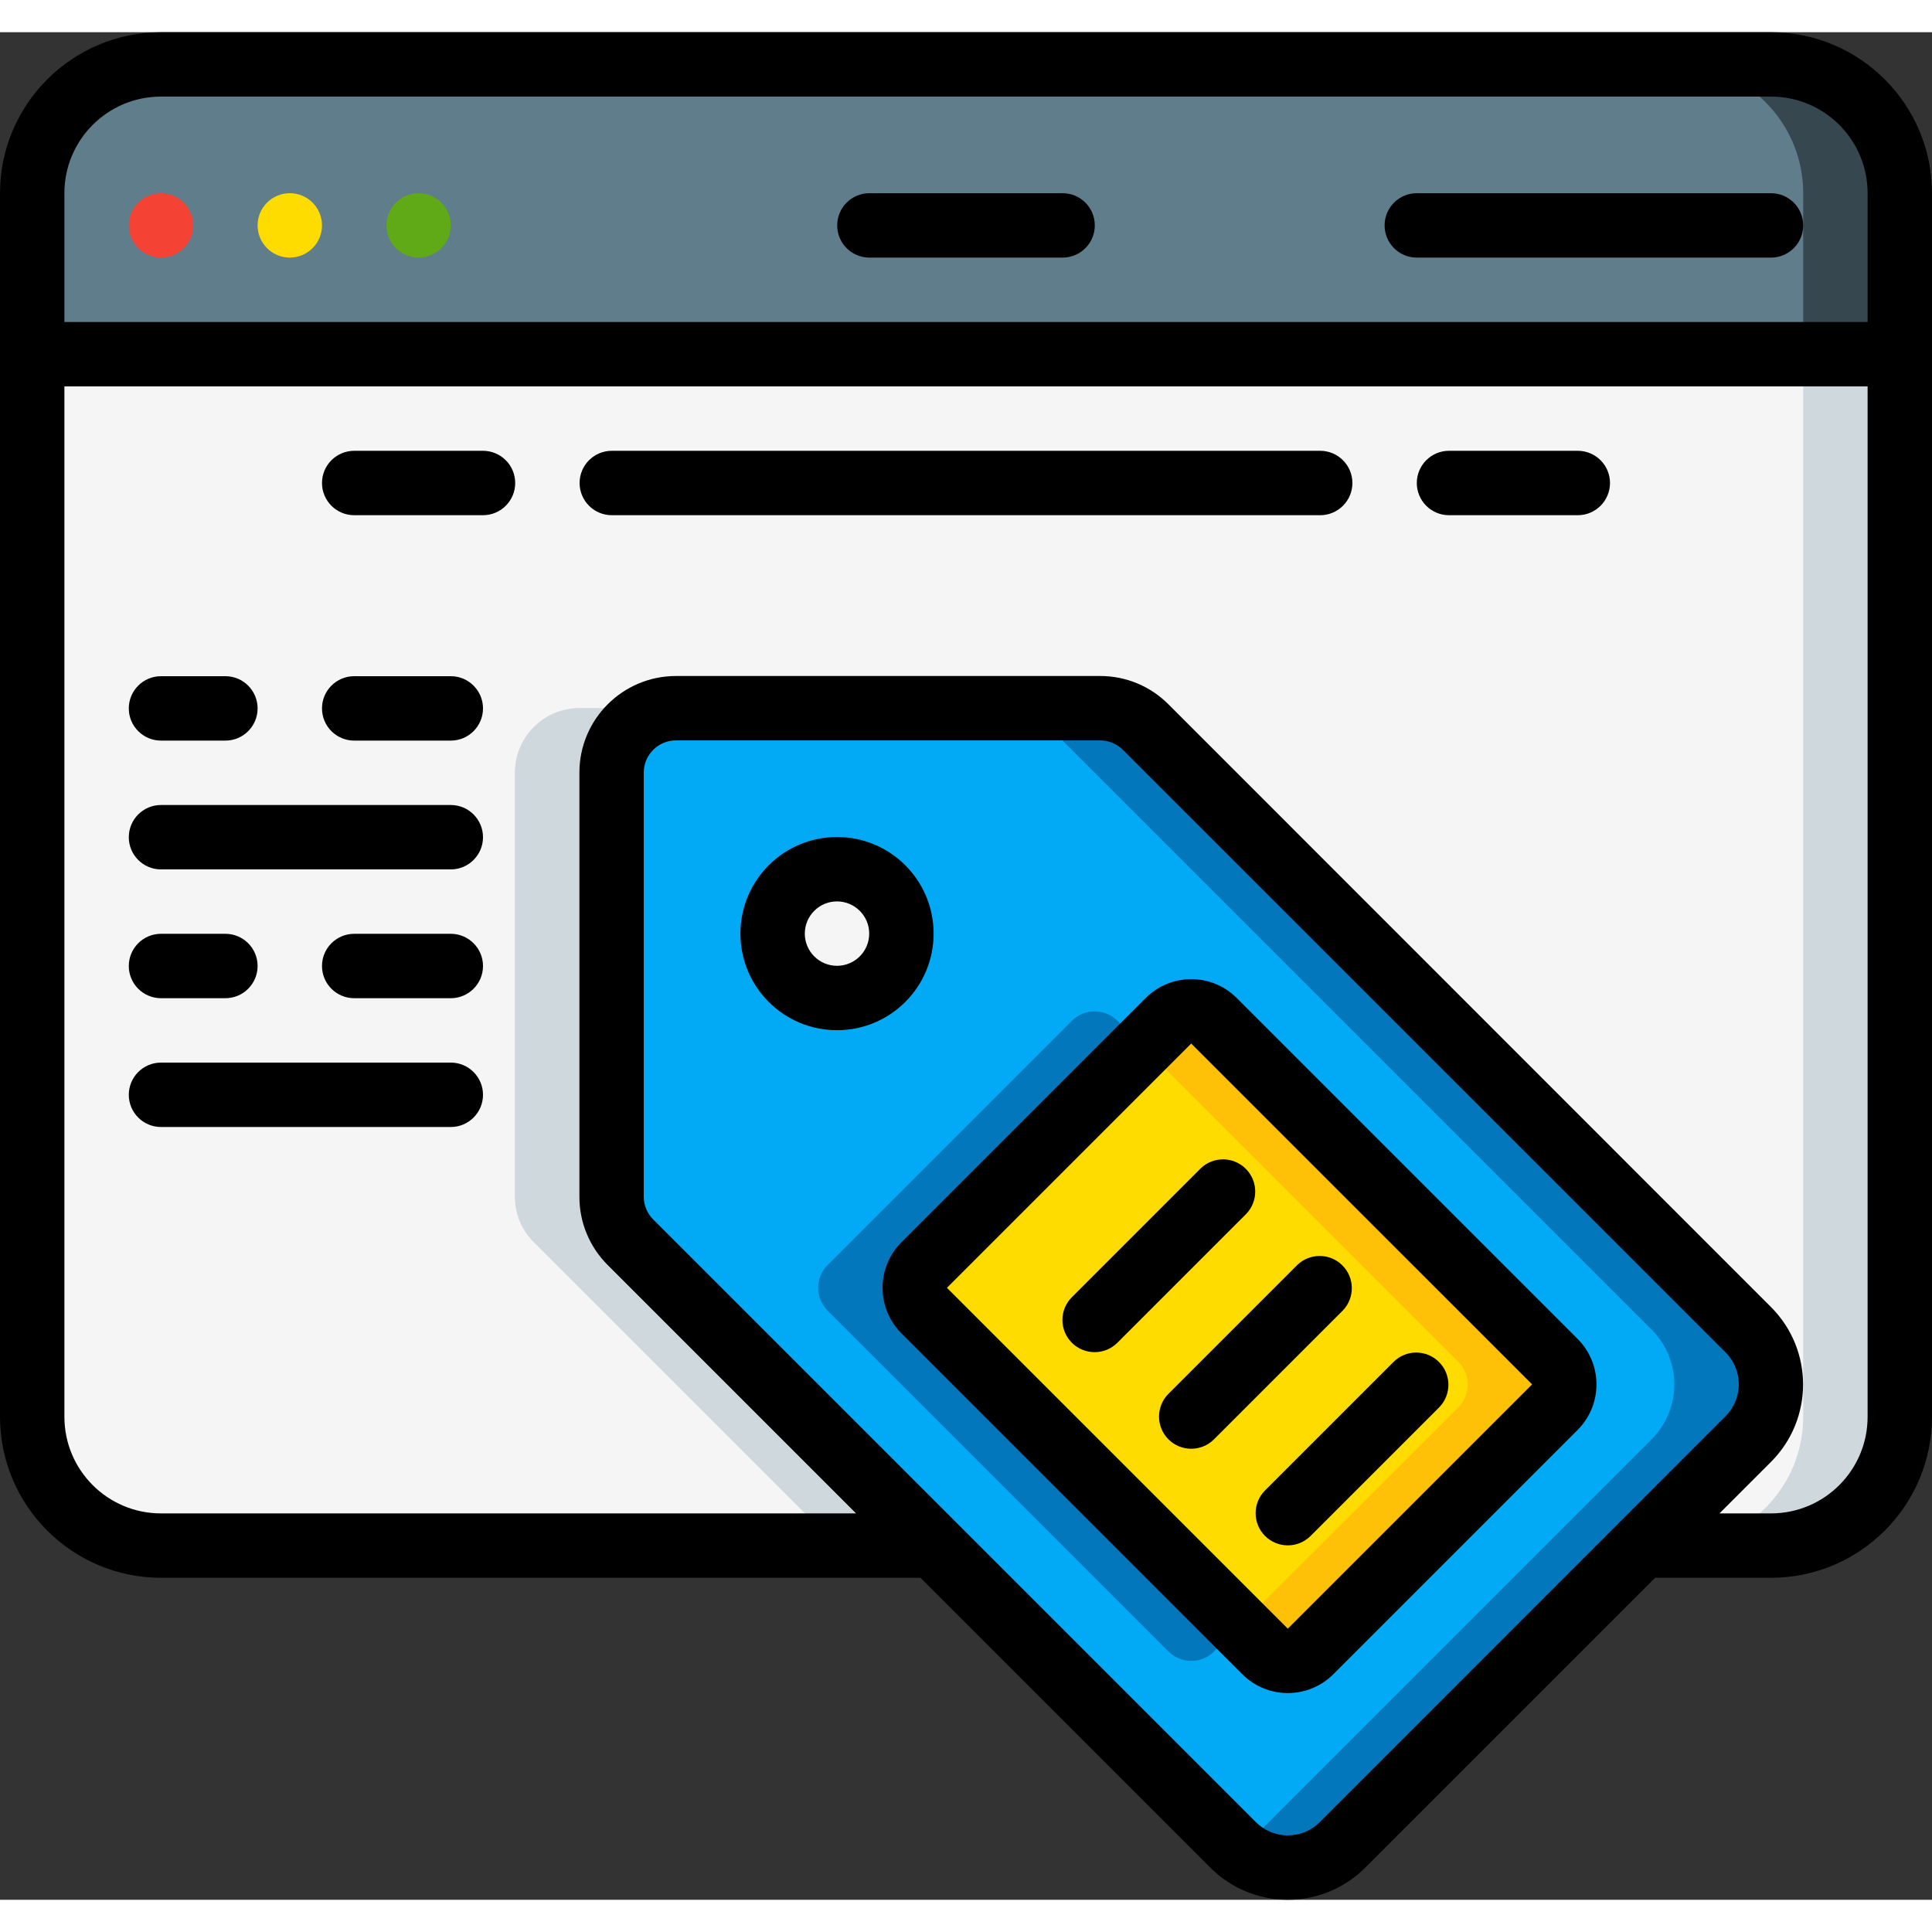 <svg height="512" viewBox="0 0 60 58" width="512" xmlns="http://www.w3.org/2000/svg"><rect x="0" y="0" width="60" height="58" fill="#333333" stroke="none"/><g id="Page-1" fill="none" fill-rule="evenodd"><g id="069---Online-Pricing" fill-rule="nonzero"><path id="Shape" d="m59 5v5h-58v-5c0-2.209 1.791-4 4-4h50c2.209 0 4 1.791 4 4z" fill="#607d8b"/><path id="Shape" d="m55 1h-3c2.209 0 4 1.791 4 4v5h3v-5c0-2.209-1.791-4-4-4z" fill="#37474f"/><path id="Shape" d="m59 10v33c0 2.209-1.791 4-4 4h-4.01l3.31-3.31c.93-.939.93-2.451 0-3.39l-18.72-18.72c-.372-.377-.88-.59-1.41-.59h-13.18c-1.103.003-1.997.897-2 2v13.18c0.0.53.213 1.038.59 1.41l9.42 9.42h-24c-2.209 0-4-1.791-4-4v-33z" fill="#f5f5f5"/><path id="Shape" d="m18.99 36.17v-13.18c.003-1.103.897-1.997 2-2h-3c-1.103.003-1.997.897-2 2v13.18c0.0.53.213 1.038.59 1.41l9.42 9.42h3l-9.42-9.42c-.377-.372-.59-.88-.59-1.41z" fill="#cfd8dc"/><path id="Shape" d="m56 10v33c0 2.209-1.791 4-4 4h3c2.209 0 4-1.791 4-4v-33z" fill="#cfd8dc"/><path id="Shape" d="m54.3 40.3-18.72-18.72c-.372-.377-.88-.59-1.41-.59h-13.18c-1.103.003-1.997.897-2 2v13.18c0.0.53.213 1.038.59 1.41l9.42 9.42 9.3 9.3c.939.93 2.451.93 3.39 0l12.61-12.61c.93-.939.93-2.451 0-3.39zm-6.01 2.4-7.59 7.59c-.39.388-1.02.388-1.41 0l-10.59-10.59c-.388-.39-.388-1.02 0-1.41l7.59-7.59c.39-.388 1.02-.388 1.41 0l10.59 10.59c.388.39.388 1.02 0 1.41z" fill="#02a9f4"/><path id="Shape" d="m35.495 31.495-.795-.795c-.39-.388-1.02-.388-1.41 0l-7.59 7.59c-.388.39-.388 1.02 0 1.41l10.59 10.59c.39.388 1.02.388 1.41 0l.795-.8-9.795-9.79c-.388-.39-.388-1.02 0-1.41z" fill="#0377bc"/><path id="Shape" d="m54.3 40.3-18.72-18.72c-.372-.377-.88-.59-1.41-.59h-3c.53 0 1.038.213 1.41.59l18.72 18.72c.93.939.93 2.451 0 3.39l-12.61 12.61c-.064.056-.13.109-.2.158.951.771 2.33.703 3.2-.158l12.61-12.61c.93-.939.93-2.451 0-3.39z" fill="#0377bc"/><rect id="Rectangle-path" fill="#ffdc00" height="16.971" rx=".997" transform="matrix(.707 -.707 .707 .707 -17.359 39.081)" width="12.728" x="32.132" y="32.009"/><path id="Shape" d="m48.29 41.29-10.59-10.59c-.39-.388-1.02-.388-1.41 0l-.8.795 9.8 9.8c.388.39.388 1.02 0 1.41l-6.8 6.795.8.8c.39.388 1.02.388 1.41 0l7.59-7.59c.189-.188.296-.443.296-.71s-.106-.522-.296-.71z" fill="#fec108"/><circle id="Oval" cx="25.994" cy="27.994" fill="#f5f5f5" r="2"/><circle id="Oval" cx="5" cy="6" fill="#f44335" r="1"/><circle id="Oval" cx="9" cy="6" fill="#ffdc00" r="1"/><circle id="Oval" cx="13" cy="6" fill="#60a917" r="1"/><g fill="#000"><path id="Shape" d="m27 7h6c.552 0 1-.448 1-1s-.448-1-1-1h-6c-.552 0-1 .448-1 1s.448 1 1 1z"/><path id="Shape" d="m44 7h11c.552 0 1-.448 1-1s-.448-1-1-1h-11c-.552 0-1 .448-1 1s.448 1 1 1z"/><path id="Shape" d="m55 0h-50c-2.76.003-4.997 2.24-5 5v38c.003 2.76 2.24 4.997 5 5h23.586l9 9c.638.639 1.504.999 2.407.999s1.769-.359 2.407-.999l9-9h3.6c2.76-.003 4.997-2.24 5-5v-38c-.003-2.76-2.24-4.997-5-5zm-50 2h50c1.657 0 3 1.343 3 3v4h-56v-4c0-1.657 1.343-3 3-3zm35.984 53.59c-.263.263-.619.41-.99.41s-.727-.148-.99-.41l-9.3-9.3-9.419-9.419c-.187-.188-.292-.442-.293-.707v-13.17c0-.552.448-1 1-1h13.174c.265.001.519.106.707.293l18.717 18.713c.263.263.41.619.41.99s-.148.727-.41.99zm14.016-9.59h-1.6l1.6-1.6c1.328-1.328 1.328-3.48 0-4.808l-18.713-18.719c-.561-.564-1.325-.881-2.121-.879h-13.172c-1.657 0-3 1.343-3 3v13.172c-.002.796.315 1.56.879 2.121l7.713 7.713h-21.586c-1.657 0-3-1.343-3-3v-32h56v32c0 1.657-1.343 3-3 3z"/><path id="Shape" d="m15 13h-4c-.552 0-1 .448-1 1s.448 1 1 1h4c.552 0 1-.448 1-1s-.448-1-1-1z"/><path id="Shape" d="m49 13h-4c-.552 0-1 .448-1 1s.448 1 1 1h4c.552 0 1-.448 1-1s-.448-1-1-1z"/><path id="Shape" d="m41 13h-22c-.552 0-1 .448-1 1s.448 1 1 1h22c.552 0 1-.448 1-1s-.448-1-1-1z"/><path id="Shape" d="m38.408 29.994c-.781-.781-2.047-.781-2.828 0l-7.586 7.586c-.781.781-.781 2.047 0 2.828l10.586 10.586c.781.781 2.047.781 2.828 0l7.586-7.586c.781-.781.781-2.047 0-2.828zm1.586 19.586-10.586-10.586 7.586-7.586 10.587 10.585z"/><path id="Shape" d="m28.994 27.994c0-1.657-1.343-3-3-3s-3 1.343-3 3 1.343 3 3 3 3-1.343 3-3zm-3 1c-.552 0-1-.448-1-1s.448-1 1-1 1 .448 1 1-.448 1-1 1z"/><path id="Shape" d="m33.287 40.7c.39.39 1.024.39 1.414 0l4-4c.379-.392.374-1.016-.012-1.402s-1.009-.391-1.402-.012l-4 4c-.39.39-.39 1.024 0 1.414z"/><path id="Shape" d="m36.287 43.7c.39.39 1.024.39 1.414 0l4-4c.379-.392.374-1.016-.012-1.402s-1.009-.391-1.402-.012l-4 4c-.39.39-.39 1.024 0 1.414z"/><path id="Shape" d="m39.287 46.7c.39.39 1.024.39 1.414 0l4-4c.379-.392.374-1.016-.012-1.402s-1.009-.391-1.402-.012l-4 4c-.39.39-.39 1.024 0 1.414z"/><path id="Shape" d="m5 22h2c.552 0 1-.448 1-1s-.448-1-1-1h-2c-.552 0-1 .448-1 1s.448 1 1 1z"/><path id="Shape" d="m14 20h-3c-.552 0-1 .448-1 1s.448 1 1 1h3c.552 0 1-.448 1-1s-.448-1-1-1z"/><path id="Shape" d="m14 24h-9c-.552 0-1 .448-1 1s.448 1 1 1h9c.552 0 1-.448 1-1s-.448-1-1-1z"/><path id="Shape" d="m5 30h2c.552 0 1-.448 1-1s-.448-1-1-1h-2c-.552 0-1 .448-1 1s.448 1 1 1z"/><path id="Shape" d="m14 28h-3c-.552 0-1 .448-1 1s.448 1 1 1h3c.552 0 1-.448 1-1s-.448-1-1-1z"/><path id="Shape" d="m14 32h-9c-.552 0-1 .448-1 1s.448 1 1 1h9c.552 0 1-.448 1-1s-.448-1-1-1z"/></g></g></g></svg>
